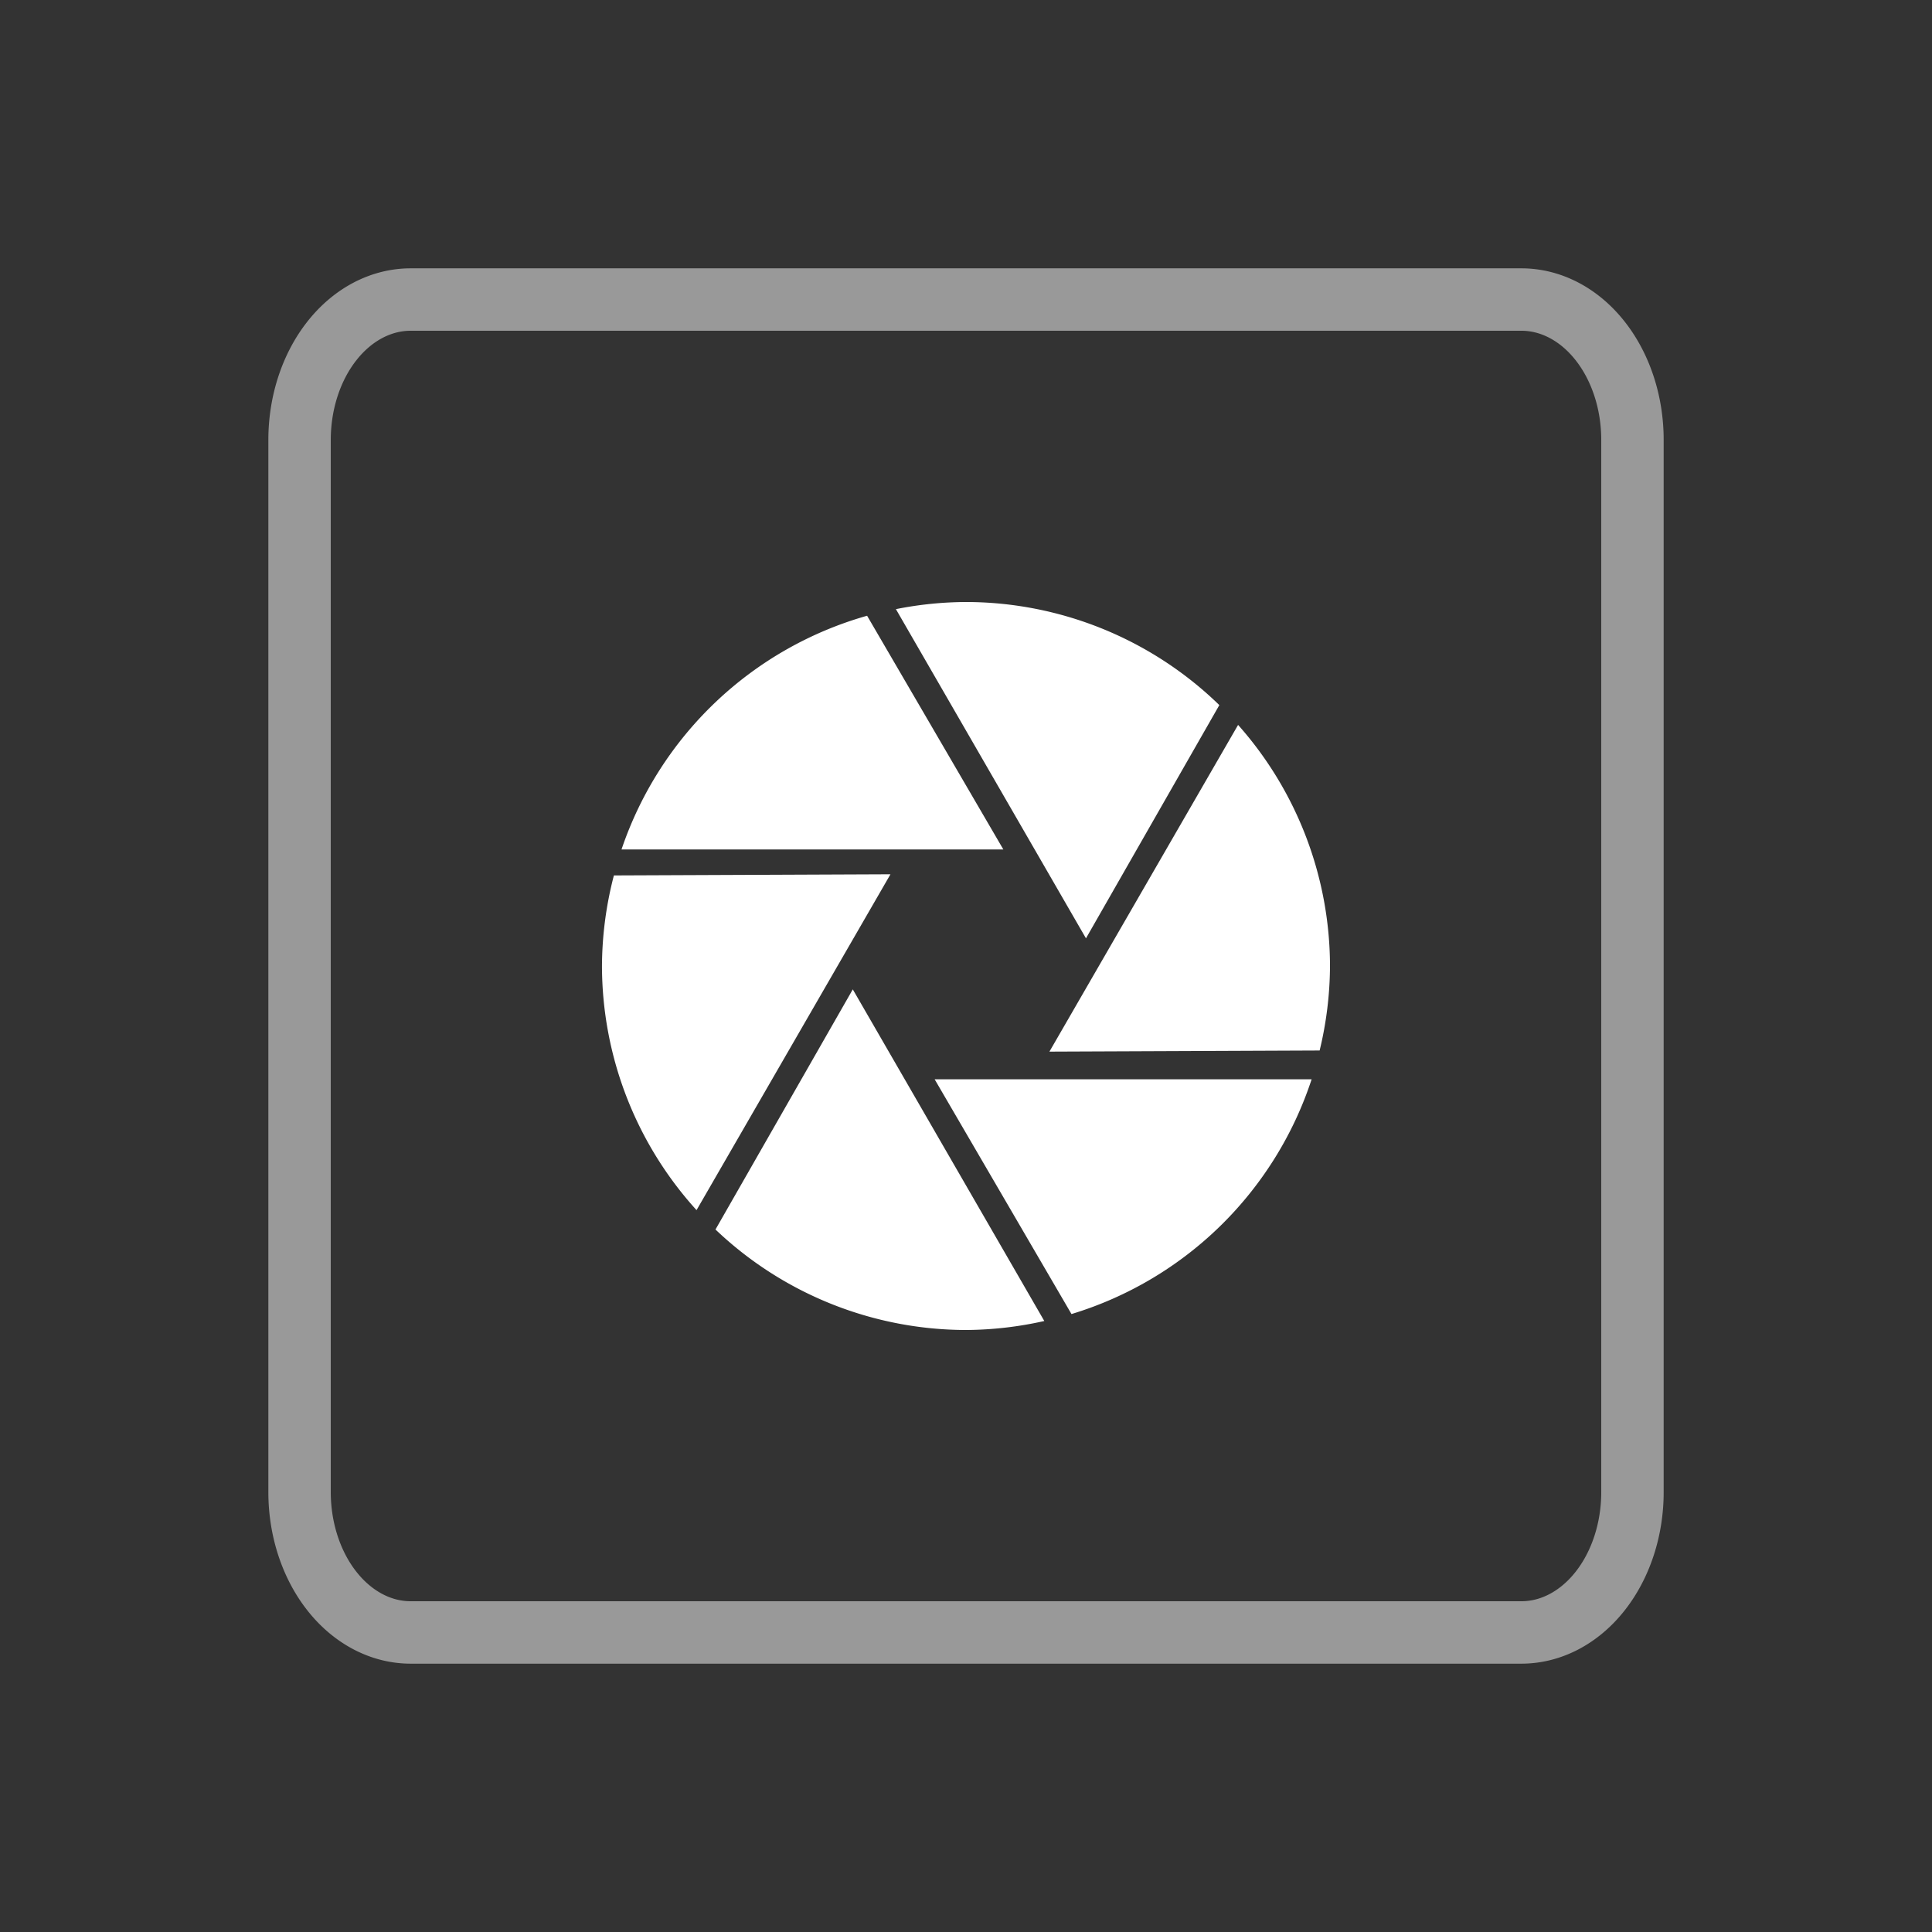 <?xml version="1.0" encoding="UTF-8" standalone="no"?>
<svg
   xmlns:dc="http://purl.org/dc/elements/1.1/"
   xmlns:cc="http://creativecommons.org/ns#"
   xmlns:rdf="http://www.w3.org/1999/02/22-rdf-syntax-ns#"
   xmlns:svg="http://www.w3.org/2000/svg"
   xmlns="http://www.w3.org/2000/svg"
   xmlns:sodipodi="http://sodipodi.sourceforge.net/DTD/sodipodi-0.dtd"
   xmlns:inkscape="http://www.inkscape.org/namespaces/inkscape"
   width="72"
   height="72"
   version="1.1"
   id="svg11089"
   sodipodi:docname="icon-m-scene_mode_small_aperture.svg"
   inkscape:version="0.92.4 (5da689c313, 2019-01-14)">
  <rect width="100%" height="100%" fill="#333333" stroke="none"/>
  <defs
     id="defs11093" />
  <sodipodi:namedview
     pagecolor="#ffffff"
     bordercolor="#666666"
     borderopacity="1"
     objecttolerance="10"
     gridtolerance="10"
     guidetolerance="10"
     inkscape:pageopacity="0"
     inkscape:pageshadow="2"
     inkscape:window-width="1876"
     inkscape:window-height="1055"
     id="namedview11091"
     showgrid="false"
     inkscape:pagecheckerboard="true"
     inkscape:zoom="10.429825"
     inkscape:cx="35.142309"
     inkscape:cy="32.765696"
     inkscape:window-x="44"
     inkscape:window-y="0"
     inkscape:window-maximized="1"
     inkscape:current-layer="svg11089" />
  <path
     d="M 56.697,11.163 H 15.303 a 4.139,5.229 0 0 0 -4.139,5.229 v 39.216 a 4.139,5.229 0 0 0 4.139,5.229 h 41.395 a 4.139,5.229 0 0 0 4.139,-5.229 V 16.392 a 4.139,5.229 0 0 0 -4.139,-5.229 z"
     id="path11085"
     inkscape:connector-curvature="0"
     style="opacity:0.5;fill:none;stroke:#ffffff;stroke-width:2.326" />
  <path
     style="color:#ffffff;overflow:visible;isolation:auto;mix-blend-mode:normal;solid-color:#ffffff;solid-opacity:1;fill:#ffffff;fill-rule:evenodd;stroke-width:1.004;marker:none"
     d="m 36,22.435 a 13.565,13.565 0 0 0 -2.612,0.266 l 7.083,12.268 4.97,-8.692 A 13.565,13.565 0 0 0 36,22.435 Z M 32.314,22.947 a 13.565,13.565 0 0 0 -9.152,8.71 h 14.23 z m 13.826,4.068 -7.031,12.176 10.07,-0.042 a 13.565,13.565 0 0 0 0.386,-3.149 13.565,13.565 0 0 0 -3.425,-8.985 z m -12.955,5.567 -10.307,0.043 a 13.565,13.565 0 0 0 -0.444,3.375 13.565,13.565 0 0 0 3.524,9.098 z m -1.404,4.289 -5.117,8.949 A 13.565,13.565 0 0 0 36,49.565 13.565,13.565 0 0 0 38.918,49.23 Z m 3.051,3.352 5.099,8.748 a 13.565,13.565 0 0 0 8.949,-8.748 z"
     overflow="visible"
     id="path11087"
     inkscape:connector-curvature="0" />
</svg>
